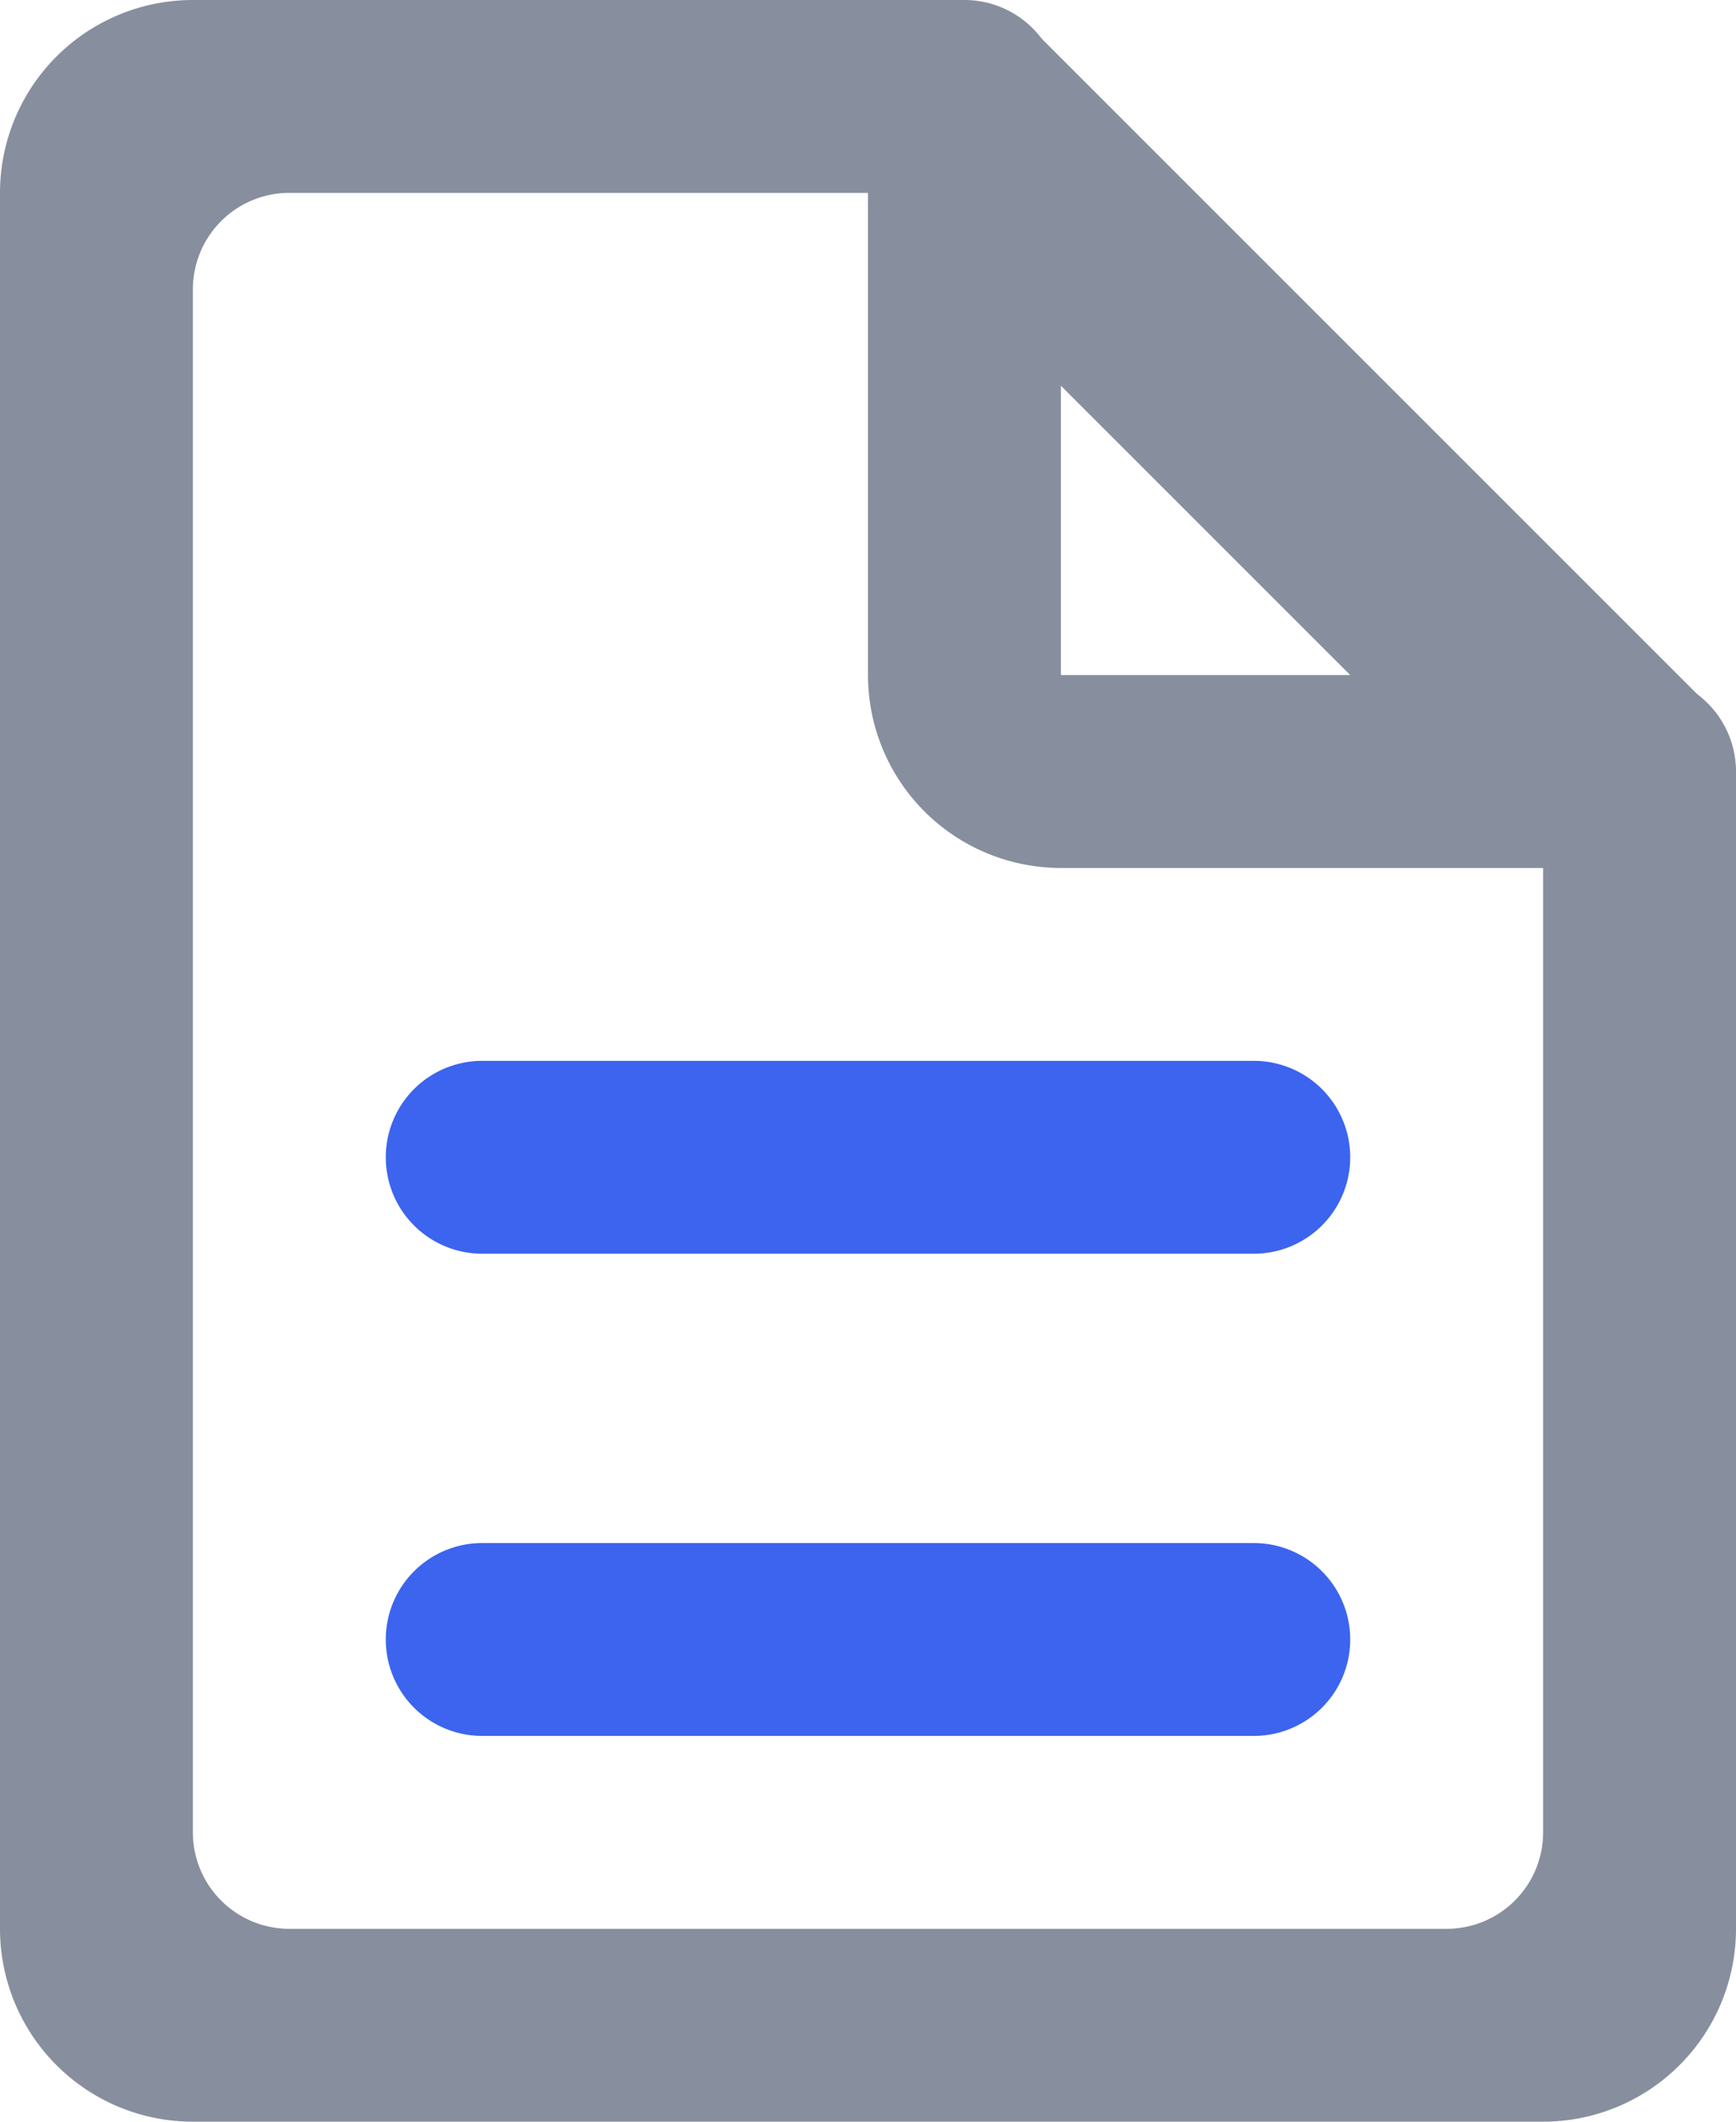 <svg width="18" height="22" xmlns="http://www.w3.org/2000/svg"><g fill="none" fill-rule="evenodd"><path d="M0 20V2a2 2 0 012-2h8a1 1 0 010 2H3a1 1 0 00-1 1v16a1 1 0 001 1h12a1 1 0 001-1V8a1 1 0 012 0v12a2 2 0 01-2 2H2a2 2 0 01-2-2z" fill="#878F9E"/><path d="M5 13h8a1 1 0 000-2H5a1 1 0 000 2zm0 5h8a1 1 0 000-2H5a1 1 0 000 2z" fill="#3C64EE"/><path d="M11 7h3l-3-3v3zM9 7V1.014a1 1 0 011.707-.707l6.986 6.986A1 1 0 0116.986 9H11a2 2 0 01-2-2z" fill="#878F9E"/></g></svg>